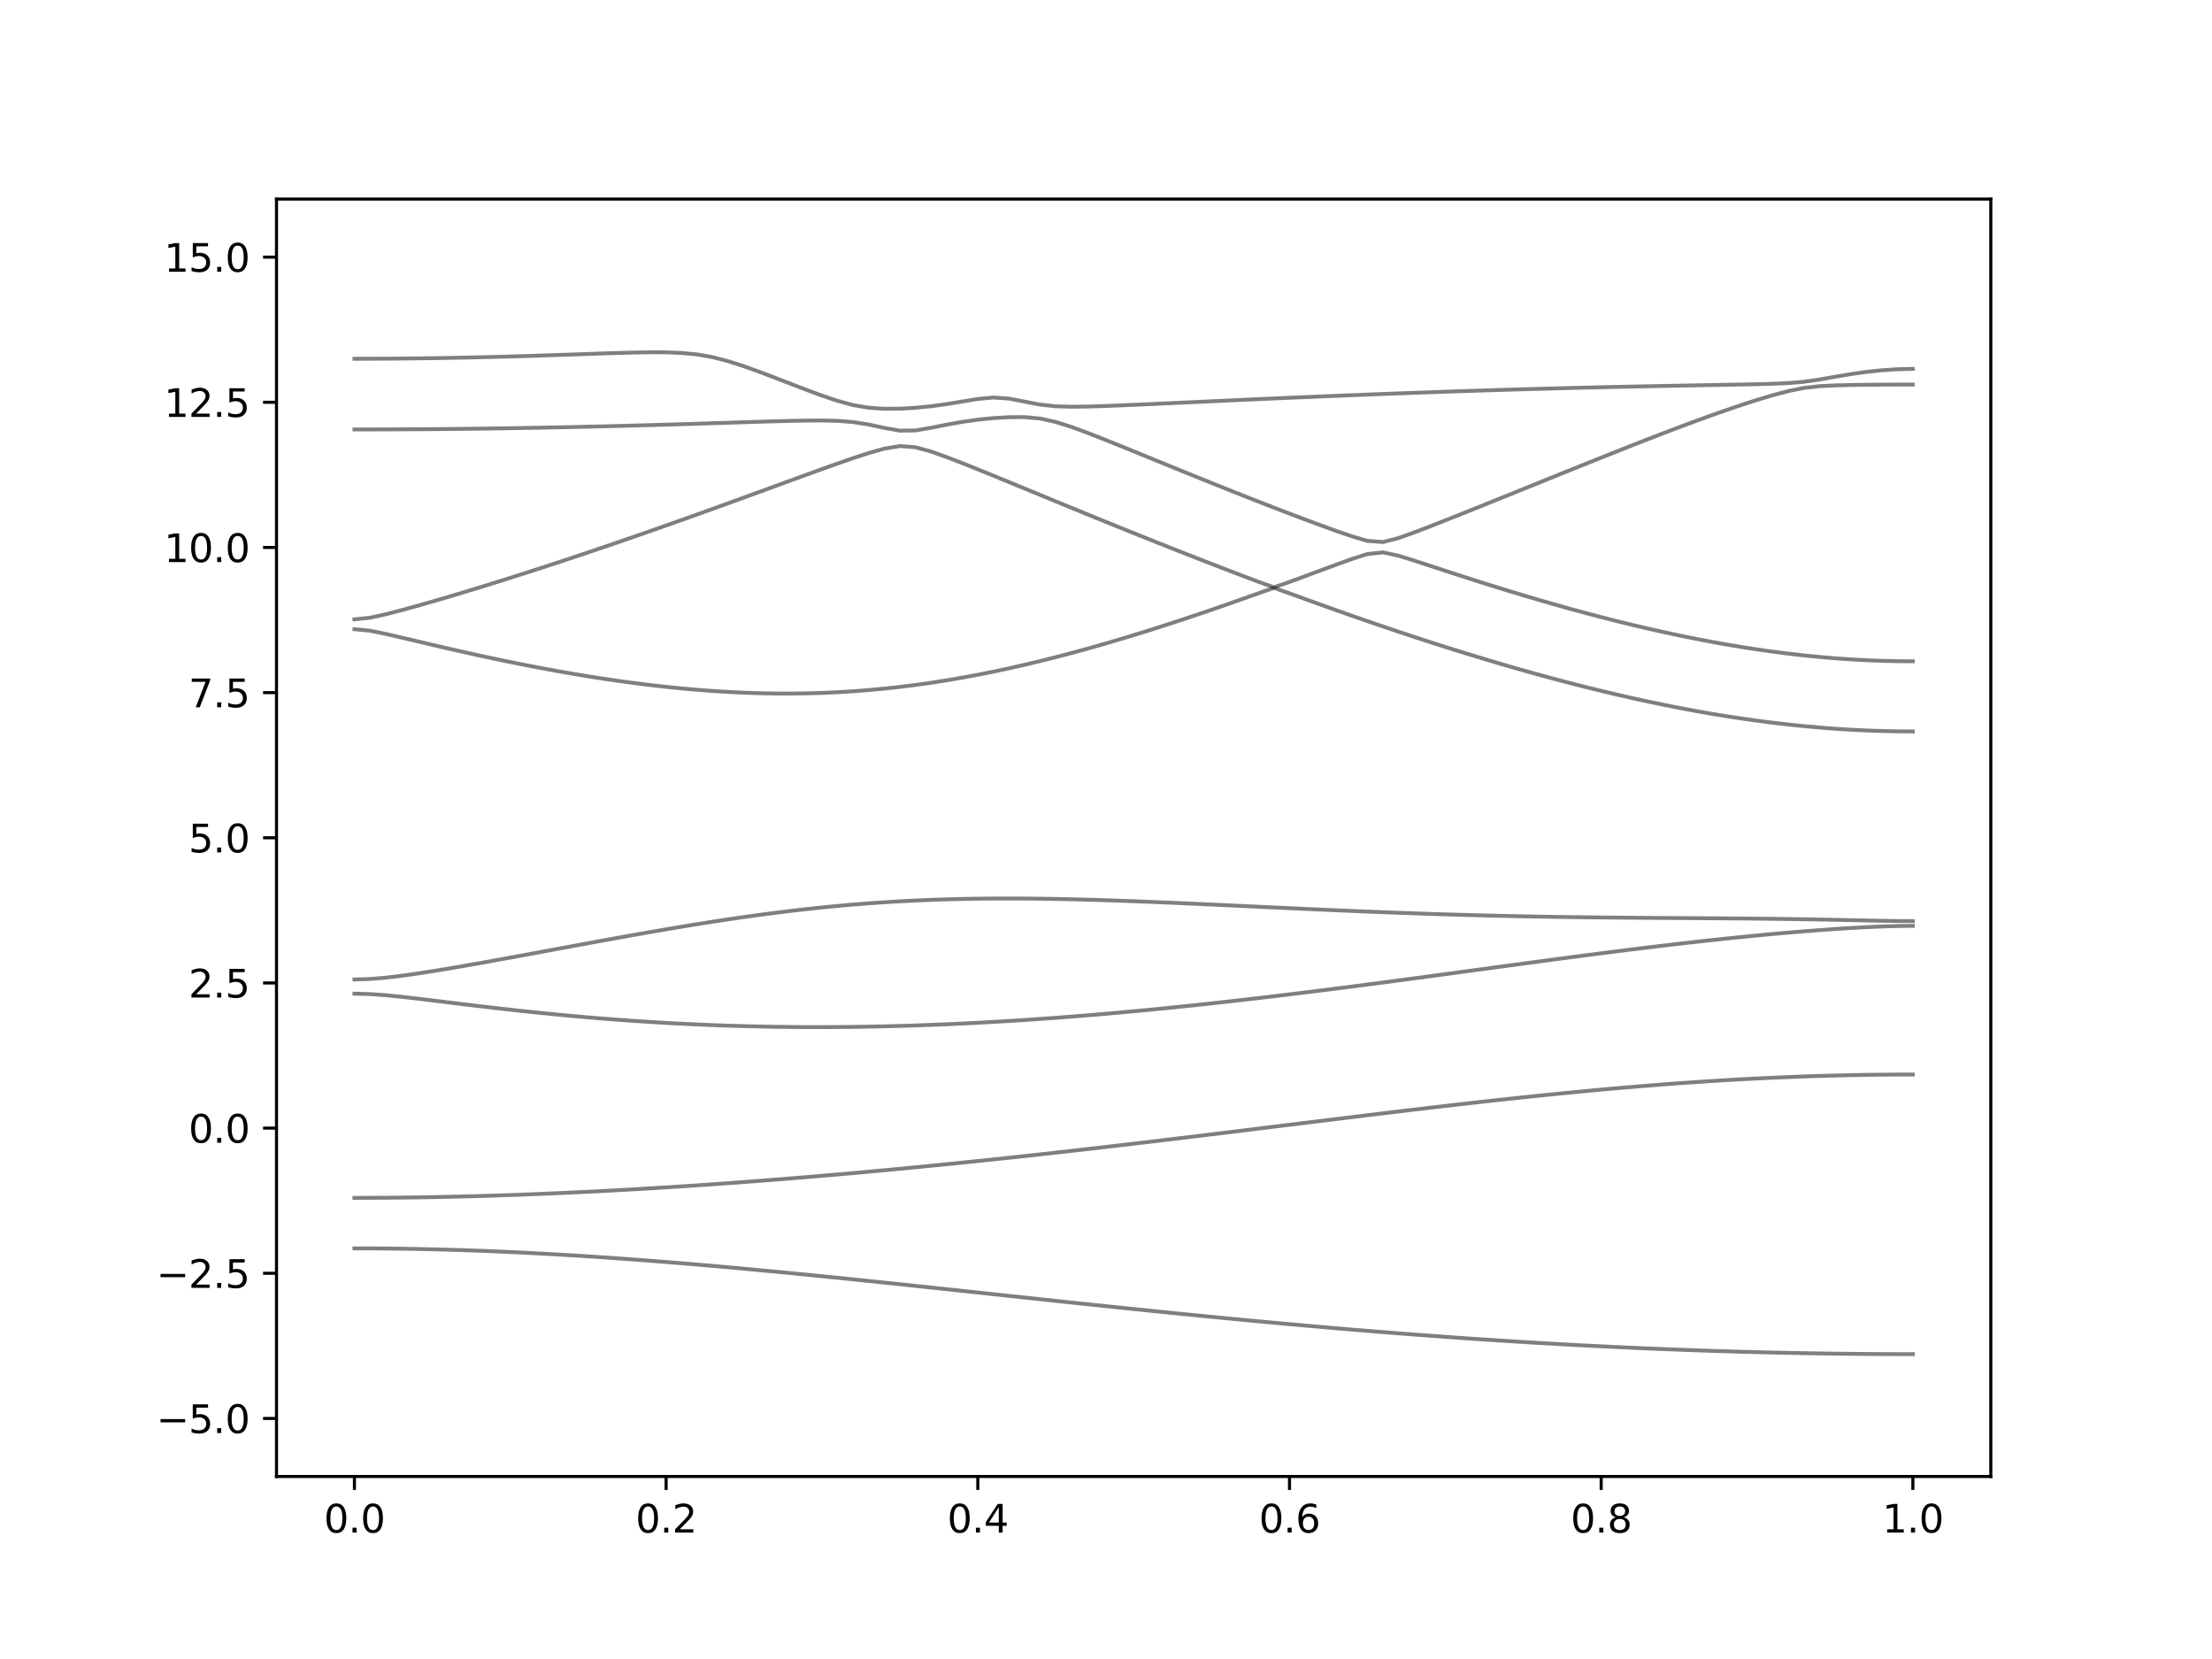 <?xml version="1.0" encoding="utf-8" standalone="no"?>
<!DOCTYPE svg PUBLIC "-//W3C//DTD SVG 1.1//EN"
  "http://www.w3.org/Graphics/SVG/1.1/DTD/svg11.dtd">
<svg xmlns:xlink="http://www.w3.org/1999/xlink" width="576pt" height="432pt" viewBox="0 0 576 432" xmlns="http://www.w3.org/2000/svg" version="1.1">
 <defs>
  <style type="text/css">*{stroke-linejoin: round; stroke-linecap: butt}</style>
 </defs>
 <g id="figure_1">
  <g id="patch_1">
   <path d="M 0 432 
L 576 432 
L 576 0 
L 0 0 
z
" style="fill: #ffffff"/>
  </g>
  <g id="axes_1">
   <g id="patch_2">
    <path d="M 72 384.48 
L 518.4 384.48 
L 518.4 51.84 
L 72 51.84 
z
" style="fill: #ffffff"/>
   </g>
   <g id="matplotlib.axis_1">
    <g id="xtick_1">
     <g id="line2d_1">
      <defs>
       <path id="m21709845bd" d="M 0 0 
L 0 3.5 
" style="stroke: #000000; stroke-width: 0.8"/>
      </defs>
      <g>
       <use xlink:href="#m21709845bd" x="92.291" y="384.48" style="stroke: #000000; stroke-width: 0.8"/>
      </g>
     </g>
     <g id="text_1">
      <!-- 0.0 -->
      <g transform="translate(84.339 399.078) scale(0.1 -0.1)">
       <defs>
        <path id="DejaVuSans-30" d="M 2034 4250 
Q 1547 4250 1301 3770 
Q 1056 3291 1056 2328 
Q 1056 1369 1301 889 
Q 1547 409 2034 409 
Q 2525 409 2770 889 
Q 3016 1369 3016 2328 
Q 3016 3291 2770 3770 
Q 2525 4250 2034 4250 
z
M 2034 4750 
Q 2819 4750 3233 4129 
Q 3647 3509 3647 2328 
Q 3647 1150 3233 529 
Q 2819 -91 2034 -91 
Q 1250 -91 836 529 
Q 422 1150 422 2328 
Q 422 3509 836 4129 
Q 1250 4750 2034 4750 
z
" transform="scale(0.016)"/>
        <path id="DejaVuSans-2e" d="M 684 794 
L 1344 794 
L 1344 0 
L 684 0 
L 684 794 
z
" transform="scale(0.016)"/>
       </defs>
       <use xlink:href="#DejaVuSans-30"/>
       <use xlink:href="#DejaVuSans-2e" x="63.623"/>
       <use xlink:href="#DejaVuSans-30" x="95.41"/>
      </g>
     </g>
    </g>
    <g id="xtick_2">
     <g id="line2d_2">
      <g>
       <use xlink:href="#m21709845bd" x="173.455" y="384.48" style="stroke: #000000; stroke-width: 0.8"/>
      </g>
     </g>
     <g id="text_2">
      <!-- 0.2 -->
      <g transform="translate(165.503 399.078) scale(0.1 -0.1)">
       <defs>
        <path id="DejaVuSans-32" d="M 1228 531 
L 3431 531 
L 3431 0 
L 469 0 
L 469 531 
Q 828 903 1448 1529 
Q 2069 2156 2228 2338 
Q 2531 2678 2651 2914 
Q 2772 3150 2772 3378 
Q 2772 3750 2511 3984 
Q 2250 4219 1831 4219 
Q 1534 4219 1204 4116 
Q 875 4013 500 3803 
L 500 4441 
Q 881 4594 1212 4672 
Q 1544 4750 1819 4750 
Q 2544 4750 2975 4387 
Q 3406 4025 3406 3419 
Q 3406 3131 3298 2873 
Q 3191 2616 2906 2266 
Q 2828 2175 2409 1742 
Q 1991 1309 1228 531 
z
" transform="scale(0.016)"/>
       </defs>
       <use xlink:href="#DejaVuSans-30"/>
       <use xlink:href="#DejaVuSans-2e" x="63.623"/>
       <use xlink:href="#DejaVuSans-32" x="95.41"/>
      </g>
     </g>
    </g>
    <g id="xtick_3">
     <g id="line2d_3">
      <g>
       <use xlink:href="#m21709845bd" x="254.618" y="384.48" style="stroke: #000000; stroke-width: 0.8"/>
      </g>
     </g>
     <g id="text_3">
      <!-- 0.4 -->
      <g transform="translate(246.667 399.078) scale(0.1 -0.1)">
       <defs>
        <path id="DejaVuSans-34" d="M 2419 4116 
L 825 1625 
L 2419 1625 
L 2419 4116 
z
M 2253 4666 
L 3047 4666 
L 3047 1625 
L 3713 1625 
L 3713 1100 
L 3047 1100 
L 3047 0 
L 2419 0 
L 2419 1100 
L 313 1100 
L 313 1709 
L 2253 4666 
z
" transform="scale(0.016)"/>
       </defs>
       <use xlink:href="#DejaVuSans-30"/>
       <use xlink:href="#DejaVuSans-2e" x="63.623"/>
       <use xlink:href="#DejaVuSans-34" x="95.41"/>
      </g>
     </g>
    </g>
    <g id="xtick_4">
     <g id="line2d_4">
      <g>
       <use xlink:href="#m21709845bd" x="335.782" y="384.48" style="stroke: #000000; stroke-width: 0.8"/>
      </g>
     </g>
     <g id="text_4">
      <!-- 0.6 -->
      <g transform="translate(327.83 399.078) scale(0.1 -0.1)">
       <defs>
        <path id="DejaVuSans-36" d="M 2113 2584 
Q 1688 2584 1439 2293 
Q 1191 2003 1191 1497 
Q 1191 994 1439 701 
Q 1688 409 2113 409 
Q 2538 409 2786 701 
Q 3034 994 3034 1497 
Q 3034 2003 2786 2293 
Q 2538 2584 2113 2584 
z
M 3366 4563 
L 3366 3988 
Q 3128 4100 2886 4159 
Q 2644 4219 2406 4219 
Q 1781 4219 1451 3797 
Q 1122 3375 1075 2522 
Q 1259 2794 1537 2939 
Q 1816 3084 2150 3084 
Q 2853 3084 3261 2657 
Q 3669 2231 3669 1497 
Q 3669 778 3244 343 
Q 2819 -91 2113 -91 
Q 1303 -91 875 529 
Q 447 1150 447 2328 
Q 447 3434 972 4092 
Q 1497 4750 2381 4750 
Q 2619 4750 2861 4703 
Q 3103 4656 3366 4563 
z
" transform="scale(0.016)"/>
       </defs>
       <use xlink:href="#DejaVuSans-30"/>
       <use xlink:href="#DejaVuSans-2e" x="63.623"/>
       <use xlink:href="#DejaVuSans-36" x="95.41"/>
      </g>
     </g>
    </g>
    <g id="xtick_5">
     <g id="line2d_5">
      <g>
       <use xlink:href="#m21709845bd" x="416.945" y="384.48" style="stroke: #000000; stroke-width: 0.8"/>
      </g>
     </g>
     <g id="text_5">
      <!-- 0.8 -->
      <g transform="translate(408.994 399.078) scale(0.1 -0.1)">
       <defs>
        <path id="DejaVuSans-38" d="M 2034 2216 
Q 1584 2216 1326 1975 
Q 1069 1734 1069 1313 
Q 1069 891 1326 650 
Q 1584 409 2034 409 
Q 2484 409 2743 651 
Q 3003 894 3003 1313 
Q 3003 1734 2745 1975 
Q 2488 2216 2034 2216 
z
M 1403 2484 
Q 997 2584 770 2862 
Q 544 3141 544 3541 
Q 544 4100 942 4425 
Q 1341 4750 2034 4750 
Q 2731 4750 3128 4425 
Q 3525 4100 3525 3541 
Q 3525 3141 3298 2862 
Q 3072 2584 2669 2484 
Q 3125 2378 3379 2068 
Q 3634 1759 3634 1313 
Q 3634 634 3220 271 
Q 2806 -91 2034 -91 
Q 1263 -91 848 271 
Q 434 634 434 1313 
Q 434 1759 690 2068 
Q 947 2378 1403 2484 
z
M 1172 3481 
Q 1172 3119 1398 2916 
Q 1625 2713 2034 2713 
Q 2441 2713 2670 2916 
Q 2900 3119 2900 3481 
Q 2900 3844 2670 4047 
Q 2441 4250 2034 4250 
Q 1625 4250 1398 4047 
Q 1172 3844 1172 3481 
z
" transform="scale(0.016)"/>
       </defs>
       <use xlink:href="#DejaVuSans-30"/>
       <use xlink:href="#DejaVuSans-2e" x="63.623"/>
       <use xlink:href="#DejaVuSans-38" x="95.41"/>
      </g>
     </g>
    </g>
    <g id="xtick_6">
     <g id="line2d_6">
      <g>
       <use xlink:href="#m21709845bd" x="498.109" y="384.48" style="stroke: #000000; stroke-width: 0.8"/>
      </g>
     </g>
     <g id="text_6">
      <!-- 1.0 -->
      <g transform="translate(490.158 399.078) scale(0.1 -0.1)">
       <defs>
        <path id="DejaVuSans-31" d="M 794 531 
L 1825 531 
L 1825 4091 
L 703 3866 
L 703 4441 
L 1819 4666 
L 2450 4666 
L 2450 531 
L 3481 531 
L 3481 0 
L 794 0 
L 794 531 
z
" transform="scale(0.016)"/>
       </defs>
       <use xlink:href="#DejaVuSans-31"/>
       <use xlink:href="#DejaVuSans-2e" x="63.623"/>
       <use xlink:href="#DejaVuSans-30" x="95.41"/>
      </g>
     </g>
    </g>
   </g>
   <g id="matplotlib.axis_2">
    <g id="ytick_1">
     <g id="line2d_7">
      <defs>
       <path id="m8985ad851e" d="M 0 0 
L -3.5 0 
" style="stroke: #000000; stroke-width: 0.8"/>
      </defs>
      <g>
       <use xlink:href="#m8985ad851e" x="72" y="369.36" style="stroke: #000000; stroke-width: 0.8"/>
      </g>
     </g>
     <g id="text_7">
      <!-- −5.0 -->
      <g transform="translate(40.717 373.159) scale(0.1 -0.1)">
       <defs>
        <path id="DejaVuSans-2212" d="M 678 2272 
L 4684 2272 
L 4684 1741 
L 678 1741 
L 678 2272 
z
" transform="scale(0.016)"/>
        <path id="DejaVuSans-35" d="M 691 4666 
L 3169 4666 
L 3169 4134 
L 1269 4134 
L 1269 2991 
Q 1406 3038 1543 3061 
Q 1681 3084 1819 3084 
Q 2600 3084 3056 2656 
Q 3513 2228 3513 1497 
Q 3513 744 3044 326 
Q 2575 -91 1722 -91 
Q 1428 -91 1123 -41 
Q 819 9 494 109 
L 494 744 
Q 775 591 1075 516 
Q 1375 441 1709 441 
Q 2250 441 2565 725 
Q 2881 1009 2881 1497 
Q 2881 1984 2565 2268 
Q 2250 2553 1709 2553 
Q 1456 2553 1204 2497 
Q 953 2441 691 2322 
L 691 4666 
z
" transform="scale(0.016)"/>
       </defs>
       <use xlink:href="#DejaVuSans-2212"/>
       <use xlink:href="#DejaVuSans-35" x="83.789"/>
       <use xlink:href="#DejaVuSans-2e" x="147.412"/>
       <use xlink:href="#DejaVuSans-30" x="179.199"/>
      </g>
     </g>
    </g>
    <g id="ytick_2">
     <g id="line2d_8">
      <g>
       <use xlink:href="#m8985ad851e" x="72" y="331.56" style="stroke: #000000; stroke-width: 0.8"/>
      </g>
     </g>
     <g id="text_8">
      <!-- −2.5 -->
      <g transform="translate(40.717 335.359) scale(0.1 -0.1)">
       <use xlink:href="#DejaVuSans-2212"/>
       <use xlink:href="#DejaVuSans-32" x="83.789"/>
       <use xlink:href="#DejaVuSans-2e" x="147.412"/>
       <use xlink:href="#DejaVuSans-35" x="179.199"/>
      </g>
     </g>
    </g>
    <g id="ytick_3">
     <g id="line2d_9">
      <g>
       <use xlink:href="#m8985ad851e" x="72" y="293.76" style="stroke: #000000; stroke-width: 0.8"/>
      </g>
     </g>
     <g id="text_9">
      <!-- 0.0 -->
      <g transform="translate(49.097 297.559) scale(0.1 -0.1)">
       <use xlink:href="#DejaVuSans-30"/>
       <use xlink:href="#DejaVuSans-2e" x="63.623"/>
       <use xlink:href="#DejaVuSans-30" x="95.41"/>
      </g>
     </g>
    </g>
    <g id="ytick_4">
     <g id="line2d_10">
      <g>
       <use xlink:href="#m8985ad851e" x="72" y="255.96" style="stroke: #000000; stroke-width: 0.8"/>
      </g>
     </g>
     <g id="text_10">
      <!-- 2.5 -->
      <g transform="translate(49.097 259.759) scale(0.1 -0.1)">
       <use xlink:href="#DejaVuSans-32"/>
       <use xlink:href="#DejaVuSans-2e" x="63.623"/>
       <use xlink:href="#DejaVuSans-35" x="95.41"/>
      </g>
     </g>
    </g>
    <g id="ytick_5">
     <g id="line2d_11">
      <g>
       <use xlink:href="#m8985ad851e" x="72" y="218.16" style="stroke: #000000; stroke-width: 0.8"/>
      </g>
     </g>
     <g id="text_11">
      <!-- 5.0 -->
      <g transform="translate(49.097 221.959) scale(0.1 -0.1)">
       <use xlink:href="#DejaVuSans-35"/>
       <use xlink:href="#DejaVuSans-2e" x="63.623"/>
       <use xlink:href="#DejaVuSans-30" x="95.41"/>
      </g>
     </g>
    </g>
    <g id="ytick_6">
     <g id="line2d_12">
      <g>
       <use xlink:href="#m8985ad851e" x="72" y="180.36" style="stroke: #000000; stroke-width: 0.8"/>
      </g>
     </g>
     <g id="text_12">
      <!-- 7.5 -->
      <g transform="translate(49.097 184.159) scale(0.1 -0.1)">
       <defs>
        <path id="DejaVuSans-37" d="M 525 4666 
L 3525 4666 
L 3525 4397 
L 1831 0 
L 1172 0 
L 2766 4134 
L 525 4134 
L 525 4666 
z
" transform="scale(0.016)"/>
       </defs>
       <use xlink:href="#DejaVuSans-37"/>
       <use xlink:href="#DejaVuSans-2e" x="63.623"/>
       <use xlink:href="#DejaVuSans-35" x="95.41"/>
      </g>
     </g>
    </g>
    <g id="ytick_7">
     <g id="line2d_13">
      <g>
       <use xlink:href="#m8985ad851e" x="72" y="142.56" style="stroke: #000000; stroke-width: 0.8"/>
      </g>
     </g>
     <g id="text_13">
      <!-- 10.0 -->
      <g transform="translate(42.734 146.359) scale(0.1 -0.1)">
       <use xlink:href="#DejaVuSans-31"/>
       <use xlink:href="#DejaVuSans-30" x="63.623"/>
       <use xlink:href="#DejaVuSans-2e" x="127.246"/>
       <use xlink:href="#DejaVuSans-30" x="159.033"/>
      </g>
     </g>
    </g>
    <g id="ytick_8">
     <g id="line2d_14">
      <g>
       <use xlink:href="#m8985ad851e" x="72" y="104.76" style="stroke: #000000; stroke-width: 0.8"/>
      </g>
     </g>
     <g id="text_14">
      <!-- 12.5 -->
      <g transform="translate(42.734 108.559) scale(0.1 -0.1)">
       <use xlink:href="#DejaVuSans-31"/>
       <use xlink:href="#DejaVuSans-32" x="63.623"/>
       <use xlink:href="#DejaVuSans-2e" x="127.246"/>
       <use xlink:href="#DejaVuSans-35" x="159.033"/>
      </g>
     </g>
    </g>
    <g id="ytick_9">
     <g id="line2d_15">
      <g>
       <use xlink:href="#m8985ad851e" x="72" y="66.96" style="stroke: #000000; stroke-width: 0.8"/>
      </g>
     </g>
     <g id="text_15">
      <!-- 15.0 -->
      <g transform="translate(42.734 70.759) scale(0.1 -0.1)">
       <use xlink:href="#DejaVuSans-31"/>
       <use xlink:href="#DejaVuSans-35" x="63.623"/>
       <use xlink:href="#DejaVuSans-2e" x="127.246"/>
       <use xlink:href="#DejaVuSans-30" x="159.033"/>
      </g>
     </g>
    </g>
   </g>
   <g id="line2d_16">
    <path d="M 92.291 325.066 
L 96.349 325.077 
L 100.407 325.107 
L 104.465 325.155 
L 108.524 325.225 
L 112.582 325.312 
L 116.64 325.418 
L 120.698 325.544 
L 124.756 325.686 
L 128.815 325.848 
L 132.873 326.025 
L 136.931 326.22 
L 140.989 326.43 
L 145.047 326.655 
L 149.105 326.897 
L 153.164 327.151 
L 157.222 327.42 
L 161.28 327.703 
L 165.338 327.998 
L 169.396 328.305 
L 173.455 328.624 
L 177.513 328.953 
L 181.571 329.294 
L 185.629 329.643 
L 189.687 330.003 
L 193.745 330.37 
L 197.804 330.747 
L 201.862 331.131 
L 205.92 331.522 
L 209.978 331.92 
L 214.036 332.324 
L 218.095 332.732 
L 222.153 333.146 
L 226.211 333.565 
L 230.269 333.987 
L 234.327 334.412 
L 238.385 334.841 
L 242.444 335.272 
L 246.502 335.704 
L 250.56 336.138 
L 254.618 336.572 
L 258.676 337.008 
L 262.735 337.442 
L 266.793 337.877 
L 270.851 338.31 
L 274.909 338.742 
L 278.967 339.173 
L 283.025 339.601 
L 287.084 340.026 
L 291.142 340.449 
L 295.2 340.868 
L 299.258 341.284 
L 303.316 341.695 
L 307.375 342.103 
L 311.433 342.505 
L 315.491 342.903 
L 319.549 343.296 
L 323.607 343.683 
L 327.665 344.064 
L 331.724 344.439 
L 335.782 344.808 
L 339.84 345.171 
L 343.898 345.526 
L 347.956 345.876 
L 352.015 346.217 
L 356.073 346.551 
L 360.131 346.88 
L 364.189 347.199 
L 368.247 347.509 
L 372.305 347.812 
L 376.364 348.107 
L 380.422 348.395 
L 384.48 348.673 
L 388.538 348.942 
L 392.596 349.202 
L 396.655 349.455 
L 400.713 349.698 
L 404.771 349.931 
L 408.829 350.156 
L 412.887 350.371 
L 416.945 350.576 
L 421.004 350.773 
L 425.062 350.959 
L 429.12 351.136 
L 433.178 351.304 
L 437.236 351.461 
L 441.295 351.609 
L 445.353 351.747 
L 449.411 351.874 
L 453.469 351.992 
L 457.527 352.099 
L 461.585 352.196 
L 465.644 352.283 
L 469.702 352.361 
L 473.76 352.427 
L 477.818 352.485 
L 481.876 352.531 
L 485.935 352.566 
L 489.993 352.592 
L 494.051 352.609 
L 498.109 352.613 
" clip-path="url(#pa95cc9fb02)" style="fill: none; stroke: #000000; stroke-opacity: 0.5; stroke-linecap: square"/>
   </g>
   <g id="line2d_17">
    <path d="M 92.291 311.918 
L 96.349 311.91 
L 100.407 311.889 
L 104.465 311.851 
L 108.524 311.798 
L 112.582 311.732 
L 116.64 311.65 
L 120.698 311.555 
L 124.756 311.446 
L 128.815 311.323 
L 132.873 311.189 
L 136.931 311.041 
L 140.989 310.879 
L 145.047 310.706 
L 149.105 310.522 
L 153.164 310.327 
L 157.222 310.12 
L 161.28 309.902 
L 165.338 309.674 
L 169.396 309.435 
L 173.455 309.185 
L 177.513 308.927 
L 181.571 308.658 
L 185.629 308.38 
L 189.687 308.092 
L 193.745 307.796 
L 197.804 307.489 
L 201.862 307.174 
L 205.92 306.851 
L 209.978 306.518 
L 214.036 306.178 
L 218.095 305.829 
L 222.153 305.47 
L 226.211 305.106 
L 230.269 304.731 
L 234.327 304.35 
L 238.385 303.961 
L 242.444 303.564 
L 246.502 303.16 
L 250.56 302.749 
L 254.618 302.332 
L 258.676 301.907 
L 262.735 301.474 
L 266.793 301.037 
L 270.851 300.593 
L 274.909 300.142 
L 278.967 299.687 
L 283.025 299.226 
L 287.084 298.759 
L 291.142 298.288 
L 295.2 297.812 
L 299.258 297.333 
L 303.316 296.849 
L 307.375 296.362 
L 311.433 295.872 
L 315.491 295.378 
L 319.549 294.883 
L 323.607 294.386 
L 327.665 293.887 
L 331.724 293.388 
L 335.782 292.888 
L 339.84 292.389 
L 343.898 291.89 
L 347.956 291.391 
L 352.015 290.895 
L 356.073 290.4 
L 360.131 289.91 
L 364.189 289.422 
L 368.247 288.94 
L 372.305 288.462 
L 376.364 287.989 
L 380.422 287.523 
L 384.48 287.065 
L 388.538 286.613 
L 392.596 286.171 
L 396.655 285.737 
L 400.713 285.314 
L 404.771 284.901 
L 408.829 284.501 
L 412.887 284.112 
L 416.945 283.735 
L 421.004 283.374 
L 425.062 283.026 
L 429.12 282.694 
L 433.178 282.376 
L 437.236 282.074 
L 441.295 281.789 
L 445.353 281.523 
L 449.411 281.274 
L 453.469 281.043 
L 457.527 280.829 
L 461.585 280.637 
L 465.644 280.463 
L 469.702 280.309 
L 473.76 280.175 
L 477.818 280.061 
L 481.876 279.968 
L 485.935 279.895 
L 489.993 279.842 
L 494.051 279.81 
L 498.109 279.801 
" clip-path="url(#pa95cc9fb02)" style="fill: none; stroke: #000000; stroke-opacity: 0.5; stroke-linecap: square"/>
   </g>
   <g id="line2d_18">
    <path d="M 92.291 258.747 
L 96.349 258.857 
L 100.407 259.149 
L 104.465 259.553 
L 108.524 260.017 
L 112.582 260.508 
L 116.64 261.007 
L 120.698 261.503 
L 124.756 261.991 
L 128.815 262.466 
L 132.873 262.924 
L 136.931 263.364 
L 140.989 263.786 
L 145.047 264.187 
L 149.105 264.566 
L 153.164 264.923 
L 157.222 265.257 
L 161.28 265.567 
L 165.338 265.856 
L 169.396 266.119 
L 173.455 266.36 
L 177.513 266.576 
L 181.571 266.768 
L 185.629 266.937 
L 189.687 267.081 
L 193.745 267.202 
L 197.804 267.298 
L 201.862 267.373 
L 205.92 267.422 
L 209.978 267.45 
L 214.036 267.456 
L 218.095 267.438 
L 222.153 267.397 
L 226.211 267.336 
L 230.269 267.253 
L 234.327 267.149 
L 238.385 267.023 
L 242.444 266.878 
L 246.502 266.713 
L 250.56 266.529 
L 254.618 266.325 
L 258.676 266.102 
L 262.735 265.862 
L 266.793 265.604 
L 270.851 265.327 
L 274.909 265.035 
L 278.967 264.725 
L 283.025 264.4 
L 287.084 264.06 
L 291.142 263.703 
L 295.2 263.333 
L 299.258 262.948 
L 303.316 262.549 
L 307.375 262.138 
L 311.433 261.715 
L 315.491 261.278 
L 319.549 260.83 
L 323.607 260.371 
L 327.665 259.902 
L 331.724 259.422 
L 335.782 258.933 
L 339.84 258.435 
L 343.898 257.929 
L 347.956 257.416 
L 352.015 256.894 
L 356.073 256.368 
L 360.131 255.836 
L 364.189 255.298 
L 368.247 254.756 
L 372.305 254.212 
L 376.364 253.665 
L 380.422 253.114 
L 384.48 252.564 
L 388.538 252.014 
L 392.596 251.465 
L 396.655 250.916 
L 400.713 250.372 
L 404.771 249.83 
L 408.829 249.294 
L 412.887 248.761 
L 416.945 248.237 
L 421.004 247.72 
L 425.062 247.212 
L 429.12 246.714 
L 433.178 246.227 
L 437.236 245.752 
L 441.295 245.29 
L 445.353 244.842 
L 449.411 244.41 
L 453.469 243.994 
L 457.527 243.595 
L 461.585 243.215 
L 465.644 242.855 
L 469.702 242.518 
L 473.76 242.204 
L 477.818 241.915 
L 481.876 241.656 
L 485.935 241.433 
L 489.993 241.254 
L 494.051 241.136 
L 498.109 241.094 
" clip-path="url(#pa95cc9fb02)" style="fill: none; stroke: #000000; stroke-opacity: 0.5; stroke-linecap: square"/>
   </g>
   <g id="line2d_19">
    <path d="M 92.291 255.05 
L 96.349 254.924 
L 100.407 254.587 
L 104.465 254.103 
L 108.524 253.532 
L 112.582 252.901 
L 116.64 252.234 
L 120.698 251.54 
L 124.756 250.827 
L 128.815 250.099 
L 132.873 249.36 
L 136.931 248.615 
L 140.989 247.865 
L 145.047 247.113 
L 149.105 246.36 
L 153.164 245.612 
L 157.222 244.868 
L 161.28 244.132 
L 165.338 243.406 
L 169.396 242.691 
L 173.455 241.991 
L 177.513 241.309 
L 181.571 240.645 
L 185.629 240.002 
L 189.687 239.385 
L 193.745 238.794 
L 197.804 238.23 
L 201.862 237.698 
L 205.92 237.198 
L 209.978 236.732 
L 214.036 236.301 
L 218.095 235.906 
L 222.153 235.548 
L 226.211 235.229 
L 230.269 234.946 
L 234.327 234.701 
L 238.385 234.494 
L 242.444 234.322 
L 246.502 234.186 
L 250.56 234.084 
L 254.618 234.013 
L 258.676 233.974 
L 262.735 233.963 
L 266.793 233.98 
L 270.851 234.021 
L 274.909 234.084 
L 278.967 234.169 
L 283.025 234.272 
L 287.084 234.393 
L 291.142 234.527 
L 295.2 234.674 
L 299.258 234.833 
L 303.316 234.999 
L 307.375 235.175 
L 311.433 235.356 
L 315.491 235.542 
L 319.549 235.729 
L 323.607 235.92 
L 327.665 236.11 
L 331.724 236.301 
L 335.782 236.49 
L 339.84 236.676 
L 343.898 236.857 
L 347.956 237.036 
L 352.015 237.208 
L 356.073 237.374 
L 360.131 237.533 
L 364.189 237.686 
L 368.247 237.831 
L 372.305 237.969 
L 376.364 238.097 
L 380.422 238.217 
L 384.48 238.327 
L 388.538 238.428 
L 392.596 238.522 
L 396.655 238.607 
L 400.713 238.681 
L 404.771 238.749 
L 408.829 238.808 
L 412.887 238.859 
L 416.945 238.905 
L 421.004 238.944 
L 425.062 238.979 
L 429.12 239.009 
L 433.178 239.036 
L 437.236 239.062 
L 441.295 239.088 
L 445.353 239.115 
L 449.411 239.144 
L 453.469 239.177 
L 457.527 239.215 
L 461.585 239.26 
L 465.644 239.311 
L 469.702 239.373 
L 473.76 239.443 
L 477.818 239.52 
L 481.876 239.605 
L 485.935 239.689 
L 489.993 239.77 
L 494.051 239.828 
L 498.109 239.85 
" clip-path="url(#pa95cc9fb02)" style="fill: none; stroke: #000000; stroke-opacity: 0.5; stroke-linecap: square"/>
   </g>
   <g id="line2d_20">
    <path d="M 92.291 163.843 
L 96.349 164.239 
L 100.407 165.062 
L 104.465 165.998 
L 108.524 166.959 
L 112.582 167.916 
L 116.64 168.858 
L 120.698 169.781 
L 124.756 170.679 
L 128.815 171.55 
L 132.873 172.393 
L 136.931 173.205 
L 140.989 173.985 
L 145.047 174.731 
L 149.105 175.441 
L 153.164 176.114 
L 157.222 176.749 
L 161.28 177.342 
L 165.338 177.892 
L 169.396 178.397 
L 173.455 178.856 
L 177.513 179.265 
L 181.571 179.624 
L 185.629 179.929 
L 189.687 180.18 
L 193.745 180.374 
L 197.804 180.51 
L 201.862 180.584 
L 205.92 180.596 
L 209.978 180.546 
L 214.036 180.431 
L 218.095 180.251 
L 222.153 180.005 
L 226.211 179.692 
L 230.269 179.315 
L 234.327 178.871 
L 238.385 178.363 
L 242.444 177.791 
L 246.502 177.158 
L 250.56 176.462 
L 254.618 175.709 
L 258.676 174.899 
L 262.735 174.032 
L 266.793 173.113 
L 270.851 172.144 
L 274.909 171.126 
L 278.967 170.063 
L 283.025 168.955 
L 287.084 167.806 
L 291.142 166.617 
L 295.2 165.393 
L 299.258 164.132 
L 303.316 162.839 
L 307.375 161.514 
L 311.433 160.161 
L 315.491 158.781 
L 319.549 157.376 
L 323.607 155.947 
L 327.665 154.497 
L 331.724 153.091 
L 335.782 154.503 
L 339.84 155.987 
L 343.898 157.455 
L 347.956 158.903 
L 352.015 160.332 
L 356.073 161.743 
L 360.131 163.131 
L 364.189 164.499 
L 368.247 165.843 
L 372.305 167.166 
L 376.364 168.464 
L 380.422 169.737 
L 384.48 170.984 
L 388.538 172.206 
L 392.596 173.397 
L 396.655 174.561 
L 400.713 175.694 
L 404.771 176.796 
L 408.829 177.865 
L 412.887 178.901 
L 416.945 179.902 
L 421.004 180.865 
L 425.062 181.792 
L 429.12 182.678 
L 433.178 183.525 
L 437.236 184.329 
L 441.295 185.09 
L 445.353 185.805 
L 449.411 186.475 
L 453.469 187.096 
L 457.527 187.669 
L 461.585 188.192 
L 465.644 188.662 
L 469.702 189.081 
L 473.76 189.446 
L 477.818 189.756 
L 481.876 190.011 
L 485.935 190.209 
L 489.993 190.351 
L 494.051 190.437 
L 498.109 190.466 
" clip-path="url(#pa95cc9fb02)" style="fill: none; stroke: #000000; stroke-opacity: 0.5; stroke-linecap: square"/>
   </g>
   <g id="line2d_21">
    <path d="M 92.291 161.273 
L 96.349 160.854 
L 100.407 159.965 
L 104.465 158.917 
L 108.524 157.801 
L 112.582 156.643 
L 116.64 155.454 
L 120.698 154.24 
L 124.756 153.005 
L 128.815 151.747 
L 132.873 150.472 
L 136.931 149.178 
L 140.989 147.867 
L 145.047 146.54 
L 149.105 145.197 
L 153.164 143.838 
L 157.222 142.465 
L 161.28 141.077 
L 165.338 139.677 
L 169.396 138.263 
L 173.455 136.837 
L 177.513 135.399 
L 181.571 133.951 
L 185.629 132.492 
L 189.687 131.025 
L 193.745 129.551 
L 197.804 128.071 
L 201.862 126.587 
L 205.92 125.102 
L 209.978 123.622 
L 214.036 122.153 
L 218.095 120.704 
L 222.153 119.296 
L 226.211 117.969 
L 230.269 116.823 
L 234.327 116.156 
L 238.385 116.461 
L 242.444 117.577 
L 246.502 119.02 
L 250.56 120.589 
L 254.618 122.215 
L 258.676 123.866 
L 262.735 125.533 
L 266.793 127.206 
L 270.851 128.879 
L 274.909 130.552 
L 278.967 132.219 
L 283.025 133.881 
L 287.084 135.535 
L 291.142 137.182 
L 295.2 138.818 
L 299.258 140.445 
L 303.316 142.06 
L 307.375 143.664 
L 311.433 145.254 
L 315.491 146.831 
L 319.549 148.396 
L 323.607 149.945 
L 327.665 151.478 
L 331.724 152.934 
L 335.782 151.538 
L 339.84 150.04 
L 343.898 148.534 
L 347.956 147.032 
L 352.015 145.566 
L 356.073 144.272 
L 360.131 143.836 
L 364.189 144.715 
L 368.247 145.973 
L 372.305 147.299 
L 376.364 148.631 
L 380.422 149.951 
L 384.48 151.254 
L 388.538 152.535 
L 392.596 153.79 
L 396.655 155.017 
L 400.713 156.216 
L 404.771 157.387 
L 408.829 158.524 
L 412.887 159.627 
L 416.945 160.696 
L 421.004 161.729 
L 425.062 162.724 
L 429.12 163.678 
L 433.178 164.591 
L 437.236 165.462 
L 441.295 166.288 
L 445.353 167.066 
L 449.411 167.797 
L 453.469 168.479 
L 457.527 169.106 
L 461.585 169.682 
L 465.644 170.201 
L 469.702 170.664 
L 473.76 171.069 
L 477.818 171.413 
L 481.876 171.696 
L 485.935 171.919 
L 489.993 172.077 
L 494.051 172.173 
L 498.109 172.204 
" clip-path="url(#pa95cc9fb02)" style="fill: none; stroke: #000000; stroke-opacity: 0.5; stroke-linecap: square"/>
   </g>
   <g id="line2d_22">
    <path d="M 92.291 111.827 
L 96.349 111.824 
L 100.407 111.813 
L 104.465 111.797 
L 108.524 111.774 
L 112.582 111.745 
L 116.64 111.709 
L 120.698 111.667 
L 124.756 111.618 
L 128.815 111.564 
L 132.873 111.504 
L 136.931 111.435 
L 140.989 111.363 
L 145.047 111.284 
L 149.105 111.2 
L 153.164 111.109 
L 157.222 111.012 
L 161.28 110.911 
L 165.338 110.803 
L 169.396 110.692 
L 173.455 110.575 
L 177.513 110.456 
L 181.571 110.332 
L 185.629 110.205 
L 189.687 110.076 
L 193.745 109.946 
L 197.804 109.821 
L 201.862 109.7 
L 205.92 109.594 
L 209.978 109.517 
L 214.036 109.494 
L 218.095 109.588 
L 222.153 109.904 
L 226.211 110.546 
L 230.269 111.429 
L 234.327 112.137 
L 238.385 112.083 
L 242.444 111.401 
L 246.502 110.587 
L 250.56 109.858 
L 254.618 109.282 
L 258.676 108.87 
L 262.735 108.629 
L 266.793 108.617 
L 270.851 108.989 
L 274.909 109.874 
L 278.967 111.157 
L 283.025 112.648 
L 287.084 114.234 
L 291.142 115.864 
L 295.2 117.517 
L 299.258 119.175 
L 303.316 120.836 
L 307.375 122.49 
L 311.433 124.136 
L 315.491 125.774 
L 319.549 127.398 
L 323.607 129.008 
L 327.665 130.603 
L 331.724 132.18 
L 335.782 133.739 
L 339.84 135.275 
L 343.898 136.783 
L 347.956 138.252 
L 352.015 139.651 
L 356.073 140.845 
L 360.131 141.149 
L 364.189 140.105 
L 368.247 138.65 
L 372.305 137.096 
L 376.364 135.502 
L 380.422 133.889 
L 384.48 132.263 
L 388.538 130.629 
L 392.596 128.99 
L 396.655 127.348 
L 400.713 125.704 
L 404.771 124.062 
L 408.829 122.423 
L 412.887 120.79 
L 416.945 119.165 
L 421.004 117.548 
L 425.062 115.947 
L 429.12 114.361 
L 433.178 112.795 
L 437.236 111.253 
L 441.295 109.741 
L 445.353 108.263 
L 449.411 106.83 
L 453.469 105.449 
L 457.527 104.139 
L 461.585 102.92 
L 465.644 101.843 
L 469.702 101.022 
L 473.76 100.564 
L 477.818 100.356 
L 481.876 100.253 
L 485.935 100.195 
L 489.993 100.16 
L 494.051 100.142 
L 498.109 100.138 
" clip-path="url(#pa95cc9fb02)" style="fill: none; stroke: #000000; stroke-opacity: 0.5; stroke-linecap: square"/>
   </g>
   <g id="line2d_23">
    <path d="M 92.291 93.422 
L 96.349 93.415 
L 100.407 93.397 
L 104.465 93.367 
L 108.524 93.325 
L 112.582 93.27 
L 116.64 93.204 
L 120.698 93.125 
L 124.756 93.036 
L 128.815 92.938 
L 132.873 92.827 
L 136.931 92.708 
L 140.989 92.581 
L 145.047 92.446 
L 149.105 92.307 
L 153.164 92.167 
L 157.222 92.029 
L 161.28 91.902 
L 165.338 91.796 
L 169.396 91.734 
L 173.455 91.749 
L 177.513 91.905 
L 181.571 92.297 
L 185.629 93.018 
L 189.687 94.075 
L 193.745 95.383 
L 197.804 96.843 
L 201.862 98.381 
L 205.92 99.95 
L 209.978 101.508 
L 214.036 103.009 
L 218.095 104.377 
L 222.153 105.483 
L 226.211 106.177 
L 230.269 106.447 
L 234.327 106.417 
L 238.385 106.183 
L 242.444 105.782 
L 246.502 105.229 
L 250.56 104.556 
L 254.618 103.886 
L 258.676 103.516 
L 262.735 103.797 
L 266.793 104.582 
L 270.851 105.36 
L 274.909 105.796 
L 278.967 105.914 
L 283.025 105.867 
L 287.084 105.746 
L 291.142 105.592 
L 295.2 105.421 
L 299.258 105.239 
L 303.316 105.055 
L 307.375 104.867 
L 311.433 104.68 
L 315.491 104.492 
L 319.549 104.306 
L 323.607 104.122 
L 327.665 103.94 
L 331.724 103.761 
L 335.782 103.584 
L 339.84 103.41 
L 343.898 103.239 
L 347.956 103.071 
L 352.015 102.906 
L 356.073 102.746 
L 360.131 102.589 
L 364.189 102.436 
L 368.247 102.288 
L 372.305 102.143 
L 376.364 102.002 
L 380.422 101.866 
L 384.48 101.734 
L 388.538 101.607 
L 392.596 101.485 
L 396.655 101.366 
L 400.713 101.252 
L 404.771 101.143 
L 408.829 101.037 
L 412.887 100.938 
L 416.945 100.841 
L 421.004 100.749 
L 425.062 100.661 
L 429.12 100.578 
L 433.178 100.498 
L 437.236 100.421 
L 441.295 100.346 
L 445.353 100.274 
L 449.411 100.201 
L 453.469 100.127 
L 457.527 100.041 
L 461.585 99.932 
L 465.644 99.76 
L 469.702 99.424 
L 473.76 98.834 
L 477.818 98.113 
L 481.876 97.427 
L 485.935 96.849 
L 489.993 96.417 
L 494.051 96.149 
L 498.109 96.058 
" clip-path="url(#pa95cc9fb02)" style="fill: none; stroke: #000000; stroke-opacity: 0.5; stroke-linecap: square"/>
   </g>
   <g id="patch_3">
    <path d="M 72 384.48 
L 72 51.84 
" style="fill: none; stroke: #000000; stroke-width: 0.8; stroke-linejoin: miter; stroke-linecap: square"/>
   </g>
   <g id="patch_4">
    <path d="M 518.4 384.48 
L 518.4 51.84 
" style="fill: none; stroke: #000000; stroke-width: 0.8; stroke-linejoin: miter; stroke-linecap: square"/>
   </g>
   <g id="patch_5">
    <path d="M 72 384.48 
L 518.4 384.48 
" style="fill: none; stroke: #000000; stroke-width: 0.8; stroke-linejoin: miter; stroke-linecap: square"/>
   </g>
   <g id="patch_6">
    <path d="M 72 51.84 
L 518.4 51.84 
" style="fill: none; stroke: #000000; stroke-width: 0.8; stroke-linejoin: miter; stroke-linecap: square"/>
   </g>
  </g>
 </g>
 <defs>
  <clipPath id="pa95cc9fb02">
   <rect x="72" y="51.84" width="446.4" height="332.64"/>
  </clipPath>
 </defs>
</svg>
